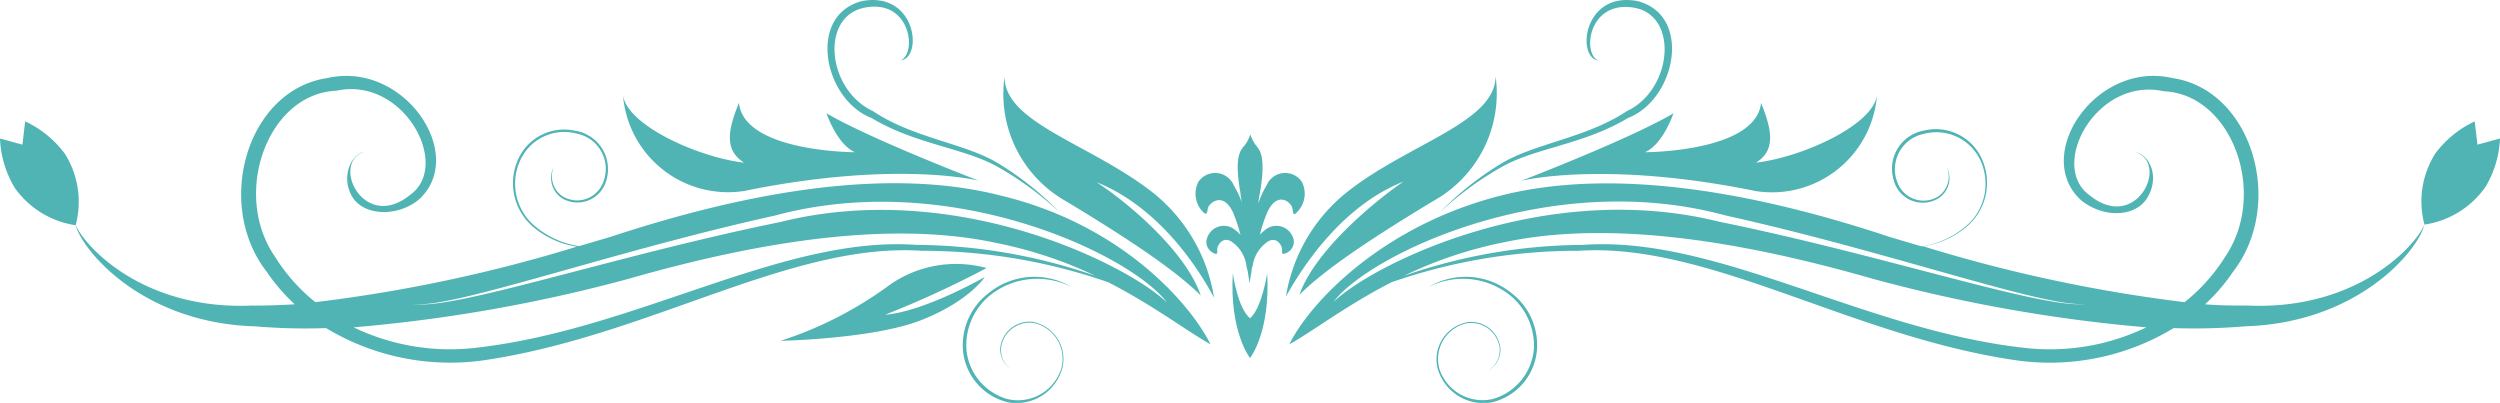 <svg fill="#50b4b4" viewBox="0 0 198.57 32" xmlns="http://www.w3.org/2000/svg"><path d="m91.67 15.38c-4.92-3.92-11.88-5.57-11.88-9.28a9.77 9.77 0 0 0 4.91 9.9c4.19 2.53 8.52 5.3 10.67 7.47-1.24-3.69-6.23-7.7-8.28-9 4.84 1.92 8 6.64 9.34 9.18a13.32 13.32 0 0 0 -4.76-8.27z"/><path d="m69.24 9.38c3.48 2.1 7.44 2.38 10.09 3.92a25.91 25.91 0 0 1 4.83 3.56 24.58 24.58 0 0 0 -4.83-3.86c-2.68-1.64-6.75-2-10-4.18-3.63-1.68-4.24-7.54-.61-8.22s4.13 3.67 2.81 4.2c1.8-.21 1.26-5.5-3.04-4.72-4.4 1.1-3.1 7.82.75 9.3z"/><path d="m59.1 15.17c12.09-2.47 18.64-.82 18.64-.82s-8.6-3.3-12.09-5.35c0 0 .82 2.47 2.26 3.09 0 0-8.81 0-9.22-3.92-.82 2.06-1.23 3.71.41 4.75-3.69-.42-9.63-3.1-9.63-5.57a8.37 8.37 0 0 0 9.63 7.82z"/><path d="m79.47 15.53c-9.45-2.41-21 0-31 3.29l-2.47.73a7.05 7.05 0 0 1 -3.78-1.83 4.41 4.41 0 0 1 -.89-5 3.84 3.84 0 0 1 4.51-2.1 2.85 2.85 0 0 1 2.08 3.83 2.21 2.21 0 0 1 -3.3 1.1 1.93 1.93 0 0 1 -.62-2.33 1.94 1.94 0 0 0 .61 2.51 2.38 2.38 0 0 0 3.53-1.34 3.08 3.08 0 0 0 -2.44-4 4 4 0 0 0 -4.62 2.44 4.57 4.57 0 0 0 1.15 5.09 7 7 0 0 0 3.59 1.67 119.06 119.06 0 0 1 -20.77 4.41 14.29 14.29 0 0 1 -3.22-3.63c-3.44-5-.56-12.93 4.87-13.16 5.34-1.18 9.16 5.89 5.9 8.25-3.72 3.05-6.41-2.59-3.62-3.42-1.15.21-1.91 2.07-1 3.59s3.6 1.64 5.31.2c3.85-3.52-1.18-11.03-7.29-9.63-6.38.94-9 10-4.82 15.38a14.94 14.94 0 0 0 2.23 2.59c-1.17.07-2.32.11-3.42.1-8.5.37-13.19-4.57-14-6.43.5 2 5.25 7.81 14.26 8.08a47.58 47.58 0 0 0 5.65.14 19.07 19.07 0 0 0 12.84 2.51c13-2 24.15-9.33 34.46-8.65a44.94 44.94 0 0 1 14.83 2.5c3.62 1.86 6.3 3.92 8.12 4.93-1.61-3.25-7.1-9.53-16.68-11.82zm-6.69 3.92c-10.54-.75-22.1 6.66-34.78 8.15a17.66 17.66 0 0 1 -9.91-1.6 122.87 122.87 0 0 0 21.82-3.85c10.26-2.94 20.73-4.67 29.19-2.86a33.23 33.23 0 0 1 7.9 2.62 44 44 0 0 0 -14.22-2.46zm-10.78-1.82c-13.51 2.75-26.38 7.16-29.31 6.49 2.77.58 15.31-4 28.87-7 13.95-3.77 28.3 3.12 31.14 6.92-3.15-3.04-16.81-9.88-30.7-6.41z"/><path d="m78.75 23.37a6 6 0 0 1 6.4-.55 5.77 5.77 0 0 0 -6.65.48 5.2 5.2 0 0 0 -2 4.66 4.67 4.67 0 0 0 3.59 4 3.78 3.78 0 0 0 4.29-2.73 3 3 0 0 0 -2.38-3.67 2.34 2.34 0 0 0 -2.56 2.17 2 2 0 0 0 1 1.7 1.92 1.92 0 0 1 -.93-1.77 2.28 2.28 0 0 1 2.63-2 2.91 2.91 0 0 1 2.14 3.66 3.61 3.61 0 0 1 -4.28 2.37 4.51 4.51 0 0 1 -3.24-3.94 5.12 5.12 0 0 1 1.99-4.38z"/><path d="m111.48 14.42c-2 1.35-7 5.36-8.27 9 2.14-2.17 6.47-4.94 10.66-7.47a9.77 9.77 0 0 0 4.92-9.9c0 3.71-7 5.36-11.89 9.28a13.32 13.32 0 0 0 -4.76 8.22c1.39-2.49 4.5-7.21 9.34-9.13z"/><path d="m129.21 8.83c-3.22 2.14-7.29 2.54-10 4.18a24.77 24.77 0 0 0 -4.84 3.85 25.75 25.75 0 0 1 4.84-3.56c2.64-1.54 6.61-1.82 10.08-3.92 3.85-1.48 5.15-8.2.75-9.3-4.3-.78-4.84 4.51-3.08 4.73-1.31-.53-.8-4.8 2.81-4.2s3.06 6.54-.56 8.22z"/><path d="m132.92 9c-3.49 2.06-12.09 5.36-12.09 5.36s6.56-1.65 18.64.82a8.37 8.37 0 0 0 9.63-7.83c0 2.47-5.94 5.15-9.63 5.57 1.64-1 1.23-2.69.41-4.75-.41 3.92-9.22 3.92-9.22 3.92 1.44-.63 2.26-3.09 2.26-3.09z"/><path d="m178.57 24.27c-1.11 0-2.25 0-3.43-.1a14.52 14.52 0 0 0 2.23-2.59c4.15-5.35 1.56-14.44-4.82-15.38-6.09-1.4-11.12 6.11-7.29 9.67 1.71 1.44 4.35 1.45 5.32-.2s.16-3.38-1-3.59c2.79.83.11 6.47-3.62 3.42-3.26-2.36.57-9.43 5.91-8.25 5.42.23 8.3 8.14 4.86 13.16a14.29 14.29 0 0 1 -3.21 3.59 119.06 119.06 0 0 1 -20.77-4.44 6.93 6.93 0 0 0 3.59-1.67 4.57 4.57 0 0 0 1.15-5.09 4 4 0 0 0 -4.62-2.44 3.08 3.08 0 0 0 -2.44 4 2.38 2.38 0 0 0 3.57 1.37 1.92 1.92 0 0 0 .61-2.51 1.93 1.93 0 0 1 -.61 2.35 2.21 2.21 0 0 1 -3.3-1.1 2.86 2.86 0 0 1 2.08-3.83 3.86 3.86 0 0 1 4.52 2.1 4.43 4.43 0 0 1 -.9 5 7 7 0 0 1 -3.77 1.83l-2.48-.73c-10-3.33-21.56-5.7-31-3.29s-15.15 8.55-16.74 11.8c1.81-1 4.49-3.07 8.11-4.93a45 45 0 0 1 14.84-2.5c10.3-.68 21.47 6.68 34.46 8.65a19 19 0 0 0 12.83-2.51 47.58 47.58 0 0 0 5.65-.14c9-.27 13.76-6 14.27-8.08-.81 1.86-5.51 6.8-14 6.43zm-41.57-7.17c13.55 3 26.09 7.6 28.86 7-2.93.67-15.8-3.74-29.31-6.49-13.87-3.45-27.55 3.39-30.65 6.39 2.83-3.78 17.19-10.67 31.1-6.9zm23.53 10.5c-12.68-1.49-24.23-8.9-34.77-8.15a44 44 0 0 0 -14.25 2.46 33 33 0 0 1 7.92-2.66c8.46-1.81 18.93-.08 29.2 2.86a122.61 122.61 0 0 0 21.85 3.89 17.64 17.64 0 0 1 -9.91 1.6z"/><path d="m120.08 23.3a5.77 5.77 0 0 0 -6.65-.48 6 6 0 0 1 6.4.55 5.14 5.14 0 0 1 2 4.38 4.53 4.53 0 0 1 -3.25 3.94 3.61 3.61 0 0 1 -4.24-2.35 2.91 2.91 0 0 1 2.14-3.66 2.29 2.29 0 0 1 2.64 2 1.94 1.94 0 0 1 -.94 1.77 1.93 1.93 0 0 0 1-1.7 2.34 2.34 0 0 0 -2.56-2.17 3 3 0 0 0 -2.44 3.65 3.78 3.78 0 0 0 4.3 2.73 4.66 4.66 0 0 0 3.58-4 5.19 5.19 0 0 0 -1.98-4.66z"/><path d="m78.22 22s-4.78 2.75-7.92 3a79.49 79.49 0 0 0 8.06-3.71 9.18 9.18 0 0 0 -7.93 1.51 30.22 30.22 0 0 1 -8.43 4.27s7.37-.14 11.19-1.65 5.03-3.42 5.03-3.42z"/><path d="m102.77 19.15a1.4 1.4 0 0 0 -2.36-.82 1.52 1.52 0 0 0 -.34.33 10.86 10.86 0 0 1 .59-1.8c.8-1.74 1.93-.8 2-.28s.15.51.37.26a2.06 2.06 0 0 0 .36-2.42 1.6 1.6 0 0 0 -2.79.31 6.6 6.6 0 0 0 -.64 1.4c0-.32.08-.59.11-.79.55-3.22-.11-3.47-.4-3.92a3 3 0 0 1 -.36-.75 3 3 0 0 1 -.36.75c-.29.44-1 .69-.42 3.92 0 .18.06.43.1.72a7.32 7.32 0 0 0 -.63-1.33 1.61 1.61 0 0 0 -2.8-.31 2.06 2.06 0 0 0 .36 2.42c.23.25.33.13.37-.26s1.18-1.46 2 .28a11.82 11.82 0 0 1 .6 1.8 1.81 1.81 0 0 0 -.35-.33 1.4 1.4 0 0 0 -2.36.82 1 1 0 0 0 .69 1c.13.05.2 0 .17-.28s.35-1.12 1.11-.7a2.78 2.78 0 0 1 1.21 1.91c0 .16.07.31.1.44.1.61.15 1 .15 1s0-.31 0-.55v.55s.06-.41.16-1q0-.2.09-.42a2.78 2.78 0 0 1 1.23-1.93c.76-.42 1.14.45 1.11.7s0 .33.17.28a1 1 0 0 0 .76-1z"/><path d="m99.29 25.28c-1-.82-1.37-3.58-1.37-3.58-.27 4.68 1.37 6.74 1.37 6.74s1.63-2.06 1.36-6.74c0 0-.41 2.76-1.36 3.58z"/><path d="m5.15 12.21a8.29 8.29 0 0 0 -3.15-2.57l-.22 1.85-1.78-.49a8.28 8.28 0 0 0 1.15 3.89 7.21 7.21 0 0 0 4.86 3 7.17 7.17 0 0 0 -.86-5.68z"/><path d="m196.78 11.49-.22-1.85a8.29 8.29 0 0 0 -3.14 2.57 7.13 7.13 0 0 0 -.85 5.63 7.21 7.21 0 0 0 4.85-3 8.15 8.15 0 0 0 1.15-3.84z"/></svg>